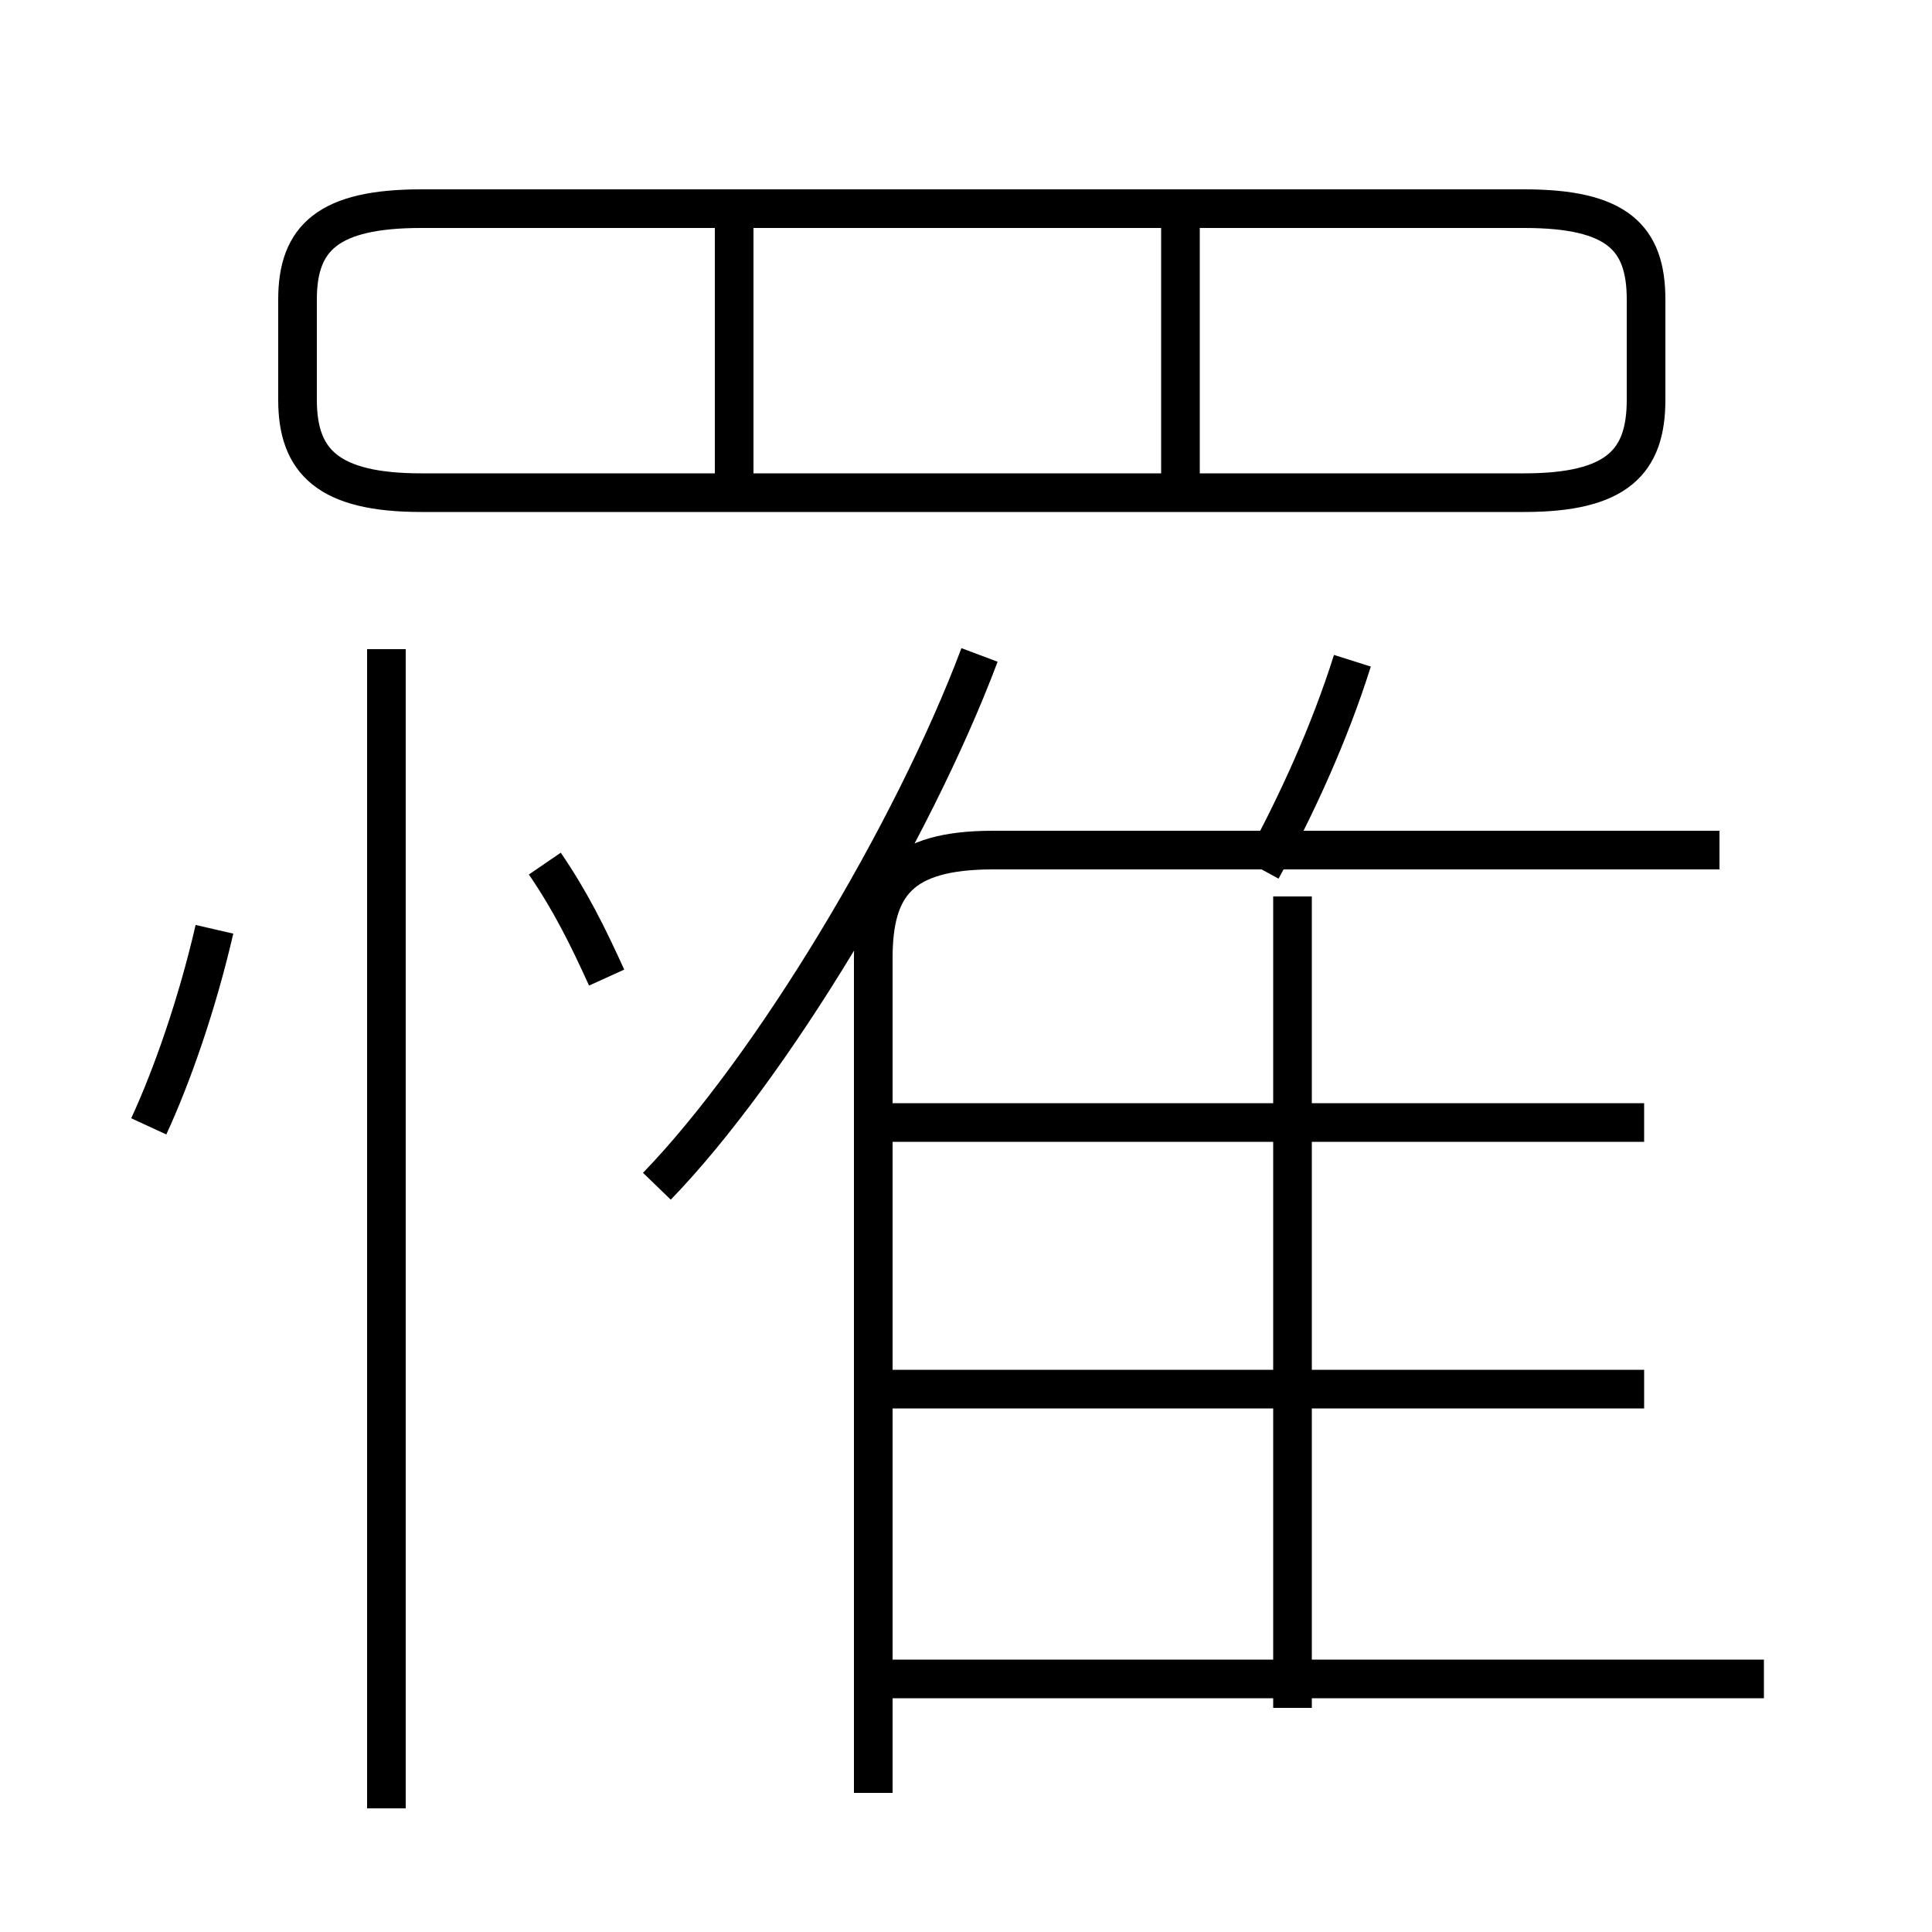 <?xml version='1.0' encoding='utf8'?>
<svg viewBox="0.0 -6.0 50.0 50.0" version="1.1" xmlns="http://www.w3.org/2000/svg">
<rect x="0.0" y="-6.0" width="50.0" height="50.0" fill="#808080" stroke="none"/>
<rect x="-1000" y="-1000" width="2000" height="2000" stroke="white" fill="white"/>
<g style="fill:white;stroke:#000000;  stroke-width:1">
<path d="M 22.6 2.4 L 22.6 -19.2 C 22.6 -21.1 23.3 -22.0 25.7 -22.0 L 44.5 -22.0 M 3.85 -14.85 C 4.45 -16.15 5.1 -18.0 5.55 -19.95 M 10.0 2.8 L 10.0 -27.2 M 15.7 -18.7 C 15.2 -19.8 14.75 -20.7 14.1 -21.65 M 45.65 -0.55 L 23.1 -0.55 M 17.0 -13.3 C 19.95 -16.35 23.6 -22.4 25.35 -27.05 M 42.55 -8.05 L 22.6 -8.05 M 33.45 0.2 L 33.45 -20.8 M 42.55 -14.95 L 22.6 -14.95 M 19.0 -31.0 L 19.0 -38.35 M 32.65 -21.5 C 33.55 -23.15 34.4 -25.0 35.0 -26.9 M 39.45 -38.6 L 10.9 -38.6 C 8.5 -38.6 7.7 -37.85 7.7 -36.25 L 7.7 -33.65 C 7.7 -32.05 8.5 -31.25 10.9 -31.25 L 39.45 -31.25 C 41.85 -31.25 42.6 -32.05 42.6 -33.65 L 42.6 -36.25 C 42.6 -37.85 41.85 -38.6 39.45 -38.6 Z M 30.55 -31.0 L 30.55 -38.35" transform="translate(0.0 38.0)" />
</g>
</svg>